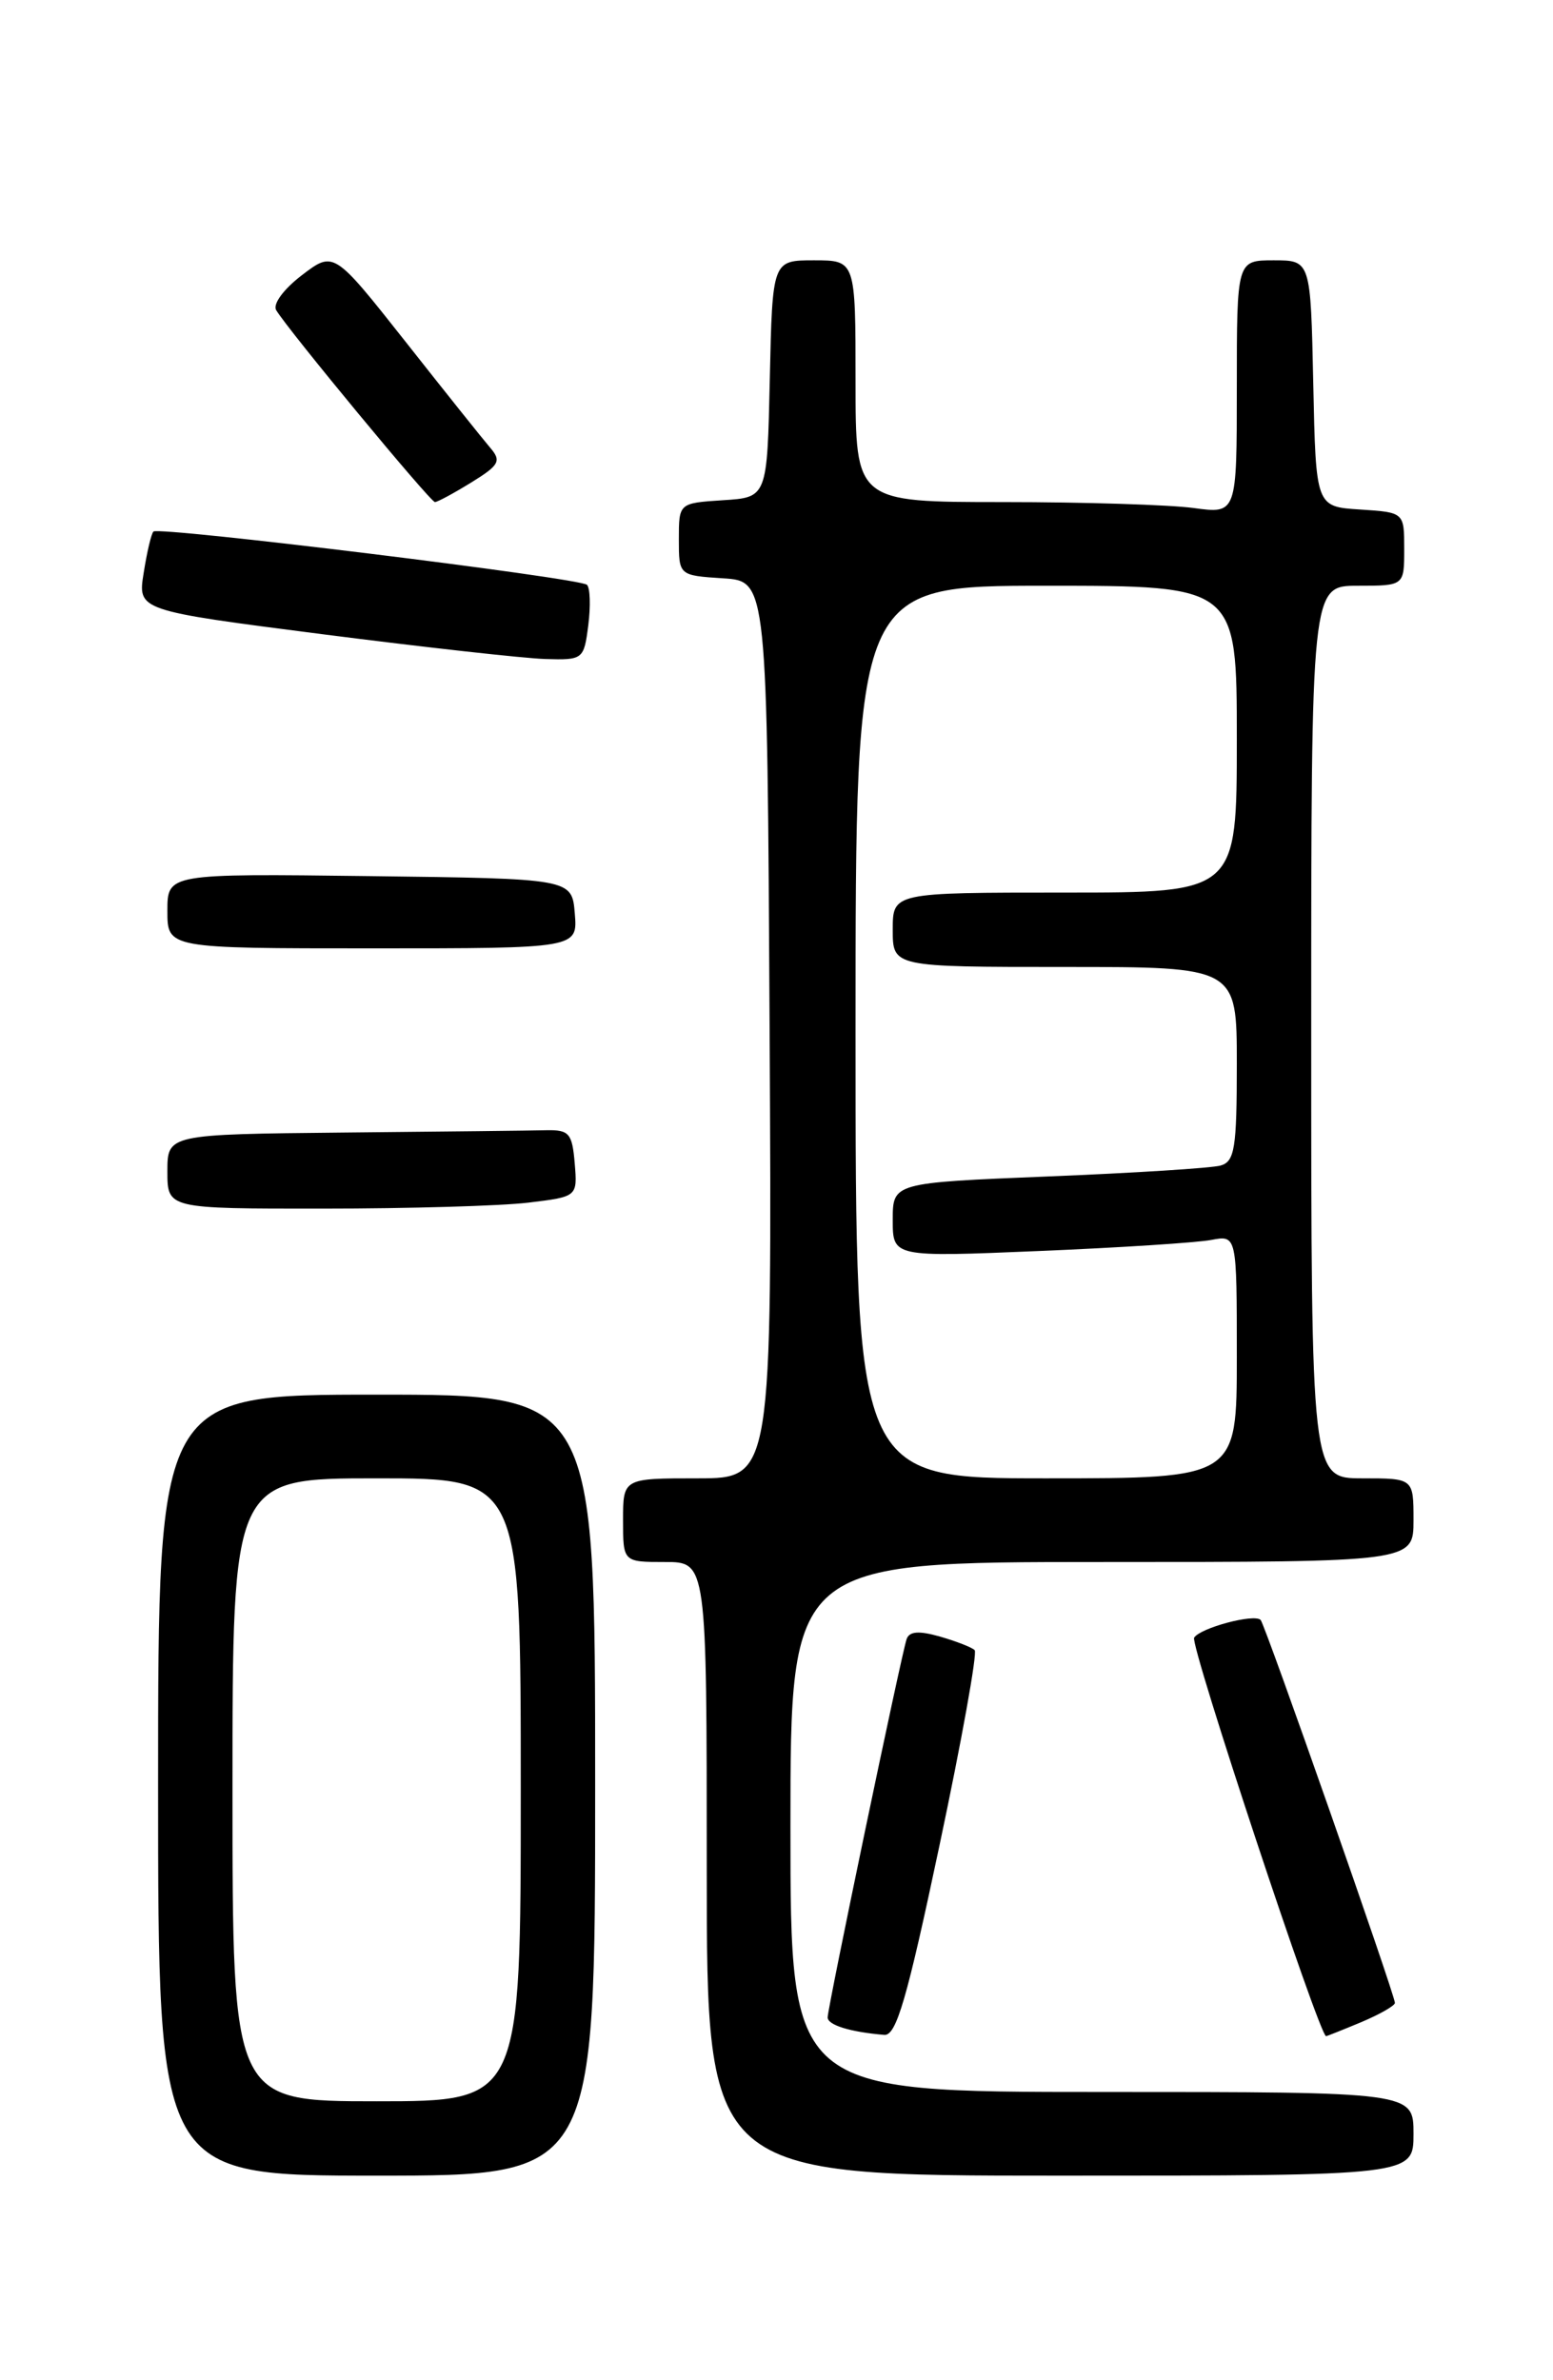 <?xml version="1.0" encoding="UTF-8" standalone="no"?>
<!DOCTYPE svg PUBLIC "-//W3C//DTD SVG 1.1//EN" "http://www.w3.org/Graphics/SVG/1.1/DTD/svg11.dtd" >
<svg xmlns="http://www.w3.org/2000/svg" xmlns:xlink="http://www.w3.org/1999/xlink" version="1.1" viewBox="0 0 167 256">
 <g >
 <path fill="currentColor"
d=" M 64.00 192.00 C 64.00 150.00 64.00 150.00 40.50 150.00 C 17.00 150.00 17.00 150.00 17.00 192.00 C 17.00 234.00 17.00 234.00 40.50 234.00 C 64.00 234.00 64.00 234.00 64.00 192.00 Z  M 152.00 229.50 C 152.00 225.00 152.00 225.00 118.50 225.00 C 85.00 225.00 85.00 225.00 85.00 196.50 C 85.00 168.00 85.00 168.00 118.50 168.00 C 152.00 168.00 152.00 168.00 152.00 163.50 C 152.00 159.00 152.00 159.00 146.50 159.00 C 141.00 159.00 141.00 159.00 141.00 111.00 C 141.00 63.00 141.00 63.00 146.00 63.00 C 151.00 63.00 151.00 63.00 151.00 59.05 C 151.00 55.11 151.00 55.11 146.25 54.80 C 141.50 54.50 141.50 54.50 141.22 41.25 C 140.94 28.00 140.94 28.00 136.97 28.00 C 133.00 28.00 133.00 28.00 133.00 41.64 C 133.00 55.27 133.00 55.27 128.36 54.64 C 125.81 54.29 116.58 54.00 107.86 54.00 C 92.00 54.00 92.00 54.00 92.00 41.00 C 92.00 28.00 92.00 28.00 87.53 28.00 C 83.06 28.00 83.06 28.00 82.78 40.75 C 82.50 53.50 82.50 53.50 77.75 53.80 C 73.00 54.11 73.00 54.11 73.00 58.00 C 73.00 61.89 73.00 61.89 77.75 62.20 C 82.50 62.50 82.50 62.50 82.76 110.75 C 83.02 159.00 83.02 159.00 75.01 159.00 C 67.00 159.00 67.00 159.00 67.00 163.50 C 67.00 168.00 67.00 168.00 71.50 168.00 C 76.00 168.00 76.00 168.00 76.00 201.00 C 76.00 234.00 76.00 234.00 114.00 234.00 C 152.00 234.00 152.00 234.00 152.00 229.50 Z  M 101.02 198.51 C 103.41 187.24 105.11 177.78 104.81 177.48 C 104.52 177.18 102.84 176.53 101.08 176.02 C 98.80 175.37 97.78 175.45 97.49 176.30 C 96.91 178.02 89.00 215.92 89.00 216.98 C 89.00 217.80 91.41 218.55 95.09 218.86 C 96.38 218.97 97.53 215.02 101.02 198.51 Z  M 146.38 217.49 C 148.37 216.65 150.00 215.72 150.00 215.42 C 150.00 214.55 136.03 174.69 135.56 174.23 C 134.86 173.53 129.06 175.09 128.41 176.14 C 127.94 176.90 141.88 219.00 142.60 219.00 C 142.68 219.00 144.39 218.32 146.38 217.49 Z  M 56.80 129.35 C 62.10 128.71 62.10 128.71 61.80 125.10 C 61.53 121.89 61.20 121.51 58.75 121.56 C 57.24 121.60 47.45 121.71 37.00 121.81 C 18.00 122.00 18.00 122.00 18.00 126.00 C 18.00 130.00 18.00 130.00 34.75 129.99 C 43.96 129.99 53.89 129.70 56.80 129.35 Z  M 61.81 98.25 C 61.50 94.50 61.50 94.50 39.75 94.23 C 18.00 93.96 18.00 93.96 18.00 97.98 C 18.00 102.00 18.00 102.00 40.06 102.00 C 62.12 102.00 62.12 102.00 61.81 98.25 Z  M 63.26 67.25 C 63.52 65.19 63.46 63.23 63.12 62.90 C 62.36 62.16 17.07 56.60 16.50 57.17 C 16.27 57.39 15.80 59.39 15.45 61.62 C 14.80 65.66 14.80 65.66 34.65 68.21 C 45.57 69.61 56.36 70.81 58.64 70.88 C 62.70 71.00 62.79 70.93 63.26 67.25 Z  M 50.68 51.89 C 53.71 50.02 53.94 49.58 52.70 48.14 C 51.93 47.24 47.83 42.11 43.60 36.74 C 35.89 26.98 35.89 26.98 32.46 29.60 C 30.50 31.10 29.31 32.71 29.70 33.36 C 30.98 35.50 46.28 54.00 46.77 54.00 C 47.04 54.00 48.80 53.05 50.68 51.89 Z  M 25.00 192.50 C 25.00 159.00 25.00 159.00 40.50 159.00 C 56.00 159.00 56.00 159.00 56.00 192.50 C 56.00 226.00 56.00 226.00 40.50 226.00 C 25.00 226.00 25.00 226.00 25.00 192.50 Z  M 92.00 111.00 C 92.00 63.00 92.00 63.00 112.50 63.00 C 133.00 63.00 133.00 63.00 133.00 79.50 C 133.00 96.00 133.00 96.00 114.50 96.00 C 96.00 96.00 96.00 96.00 96.00 100.00 C 96.00 104.00 96.00 104.00 114.50 104.00 C 133.00 104.00 133.00 104.00 133.00 114.43 C 133.00 123.51 132.77 124.93 131.25 125.36 C 130.29 125.63 121.96 126.16 112.75 126.53 C 96.00 127.21 96.00 127.21 96.00 131.21 C 96.00 135.21 96.00 135.21 111.75 134.55 C 120.41 134.19 128.74 133.65 130.25 133.36 C 133.00 132.84 133.00 132.84 133.00 145.92 C 133.00 159.00 133.00 159.00 112.50 159.00 C 92.00 159.00 92.00 159.00 92.00 111.00 Z "/>
</g>
</svg>